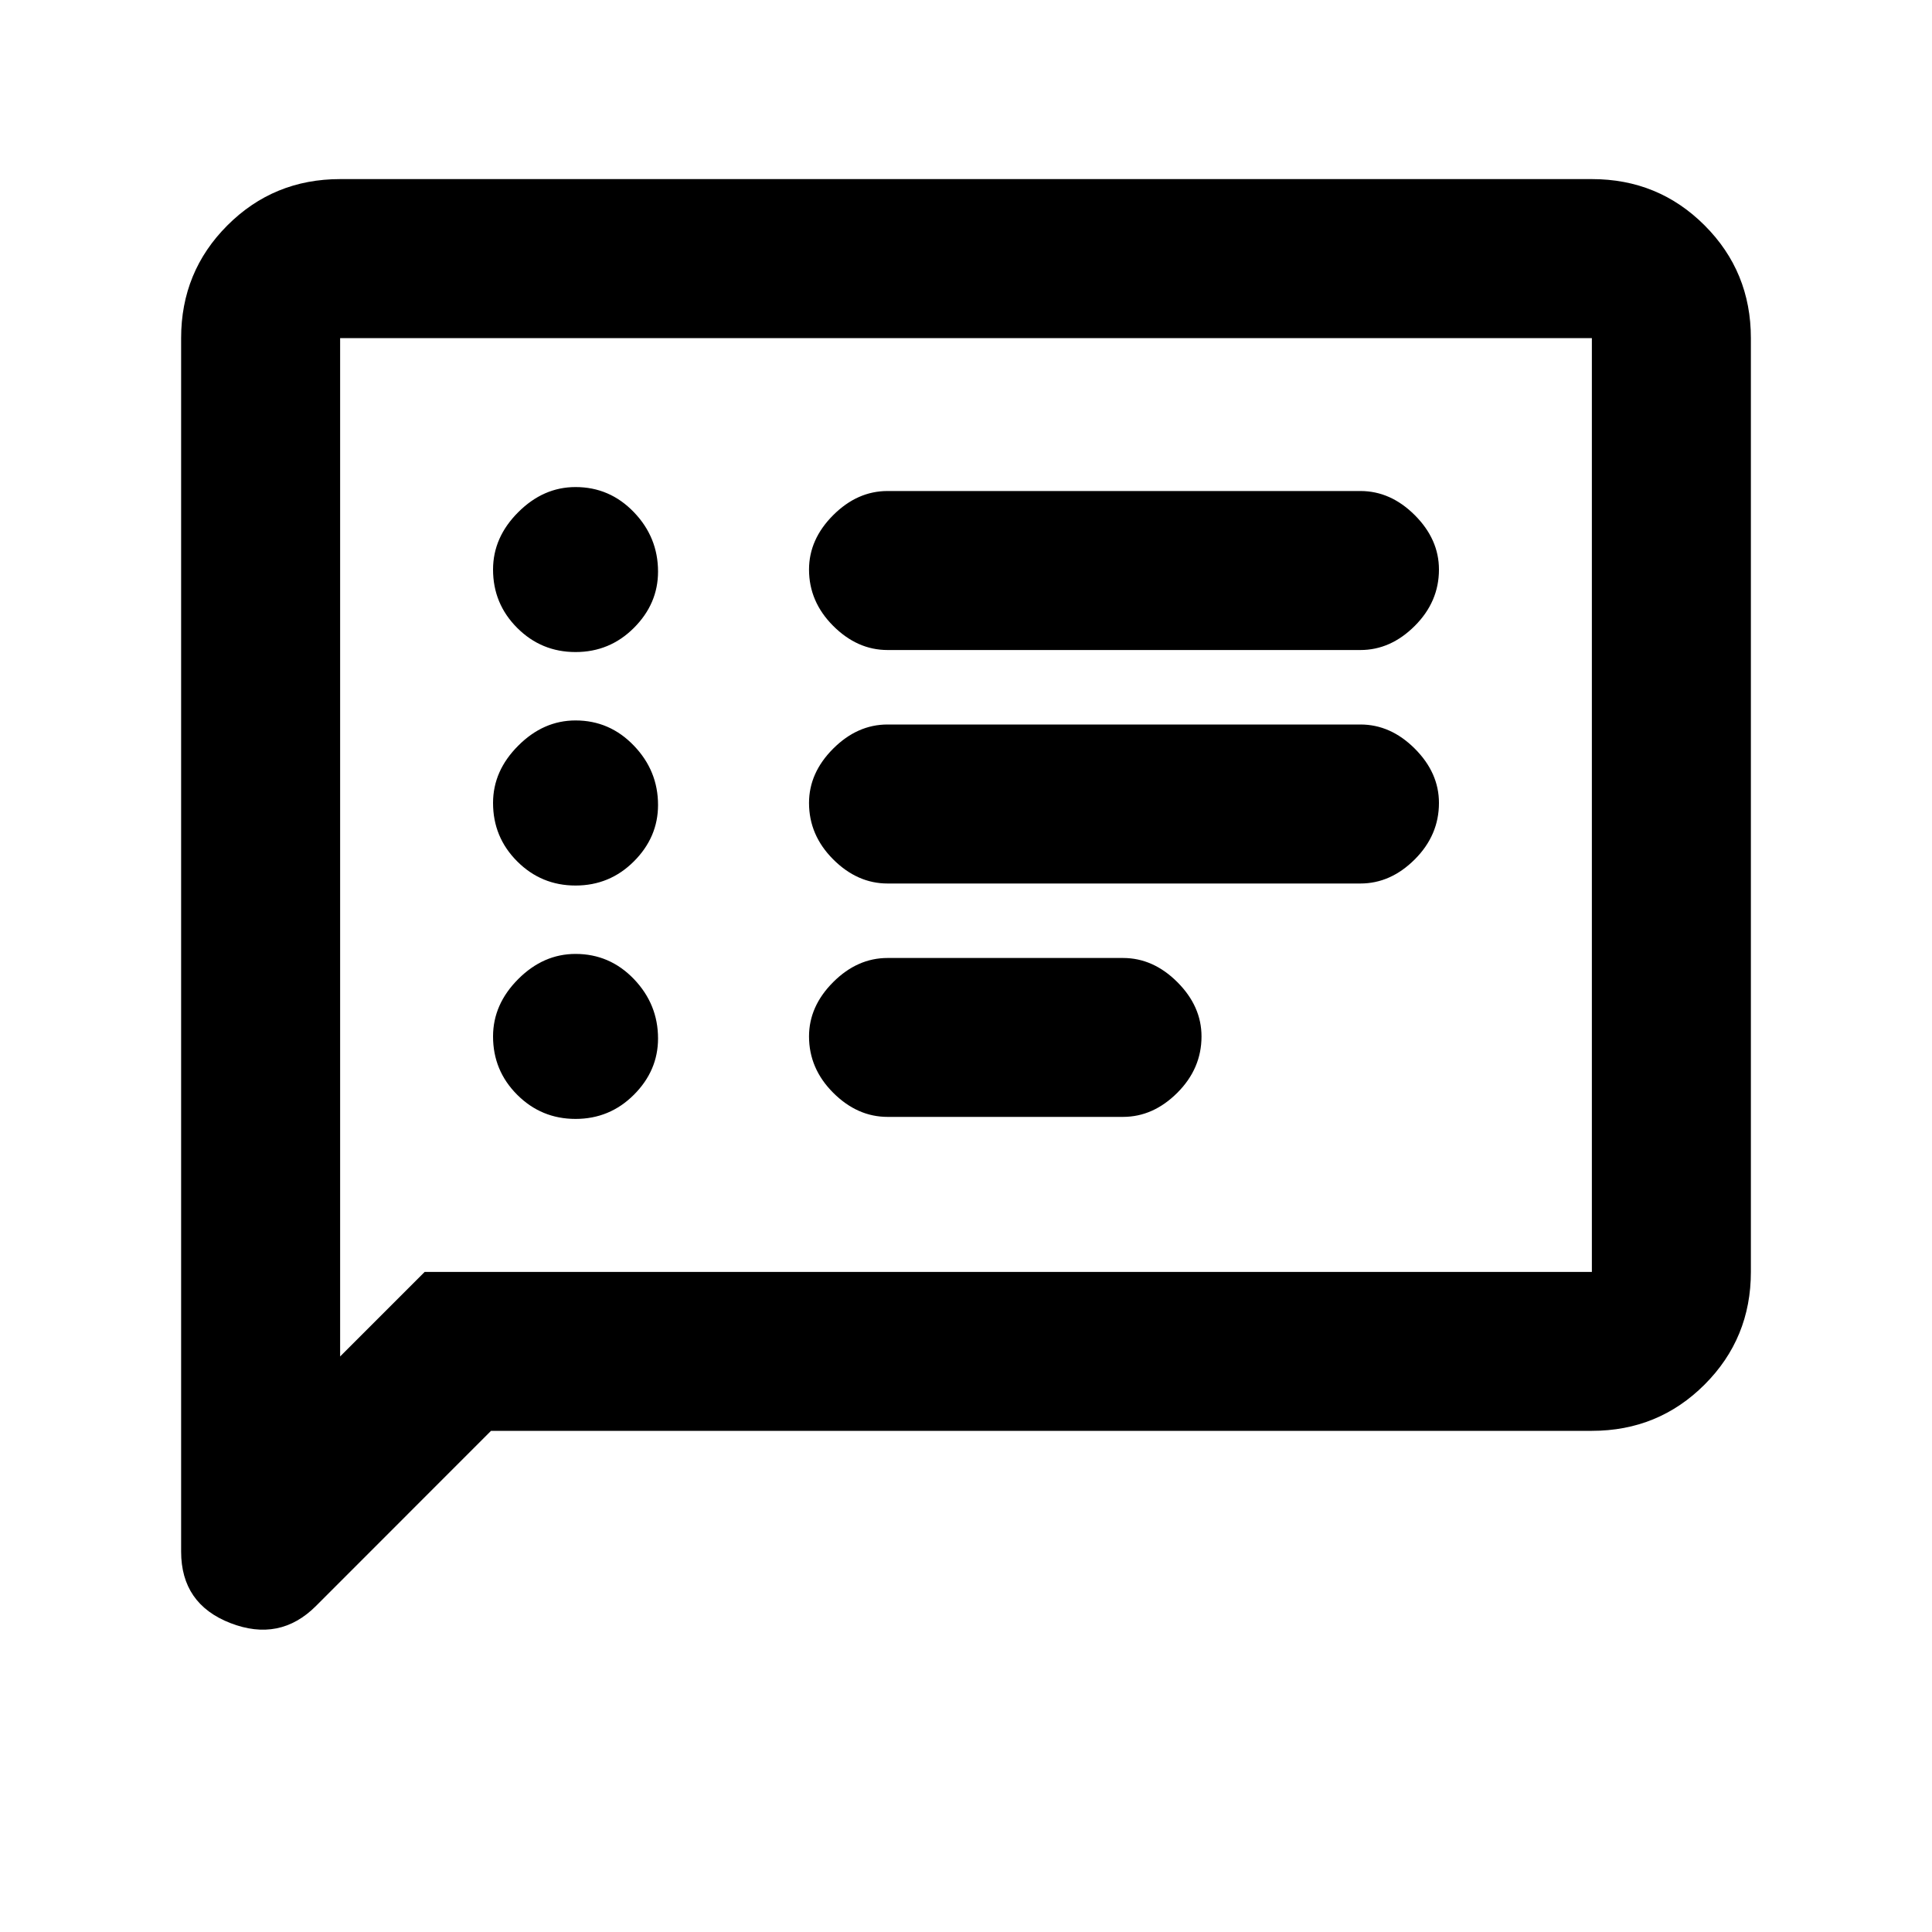<svg xmlns="http://www.w3.org/2000/svg" height="20" width="20"><path d="M9.188 6.729H14.083Q14.396 6.729 14.646 6.479Q14.896 6.229 14.896 5.896Q14.896 5.583 14.646 5.333Q14.396 5.083 14.083 5.083H9.188Q8.875 5.083 8.625 5.333Q8.375 5.583 8.375 5.896Q8.375 6.229 8.625 6.479Q8.875 6.729 9.188 6.729ZM9.188 9.146H14.083Q14.396 9.146 14.646 8.896Q14.896 8.646 14.896 8.312Q14.896 8 14.646 7.75Q14.396 7.5 14.083 7.5H9.188Q8.875 7.5 8.625 7.75Q8.375 8 8.375 8.312Q8.375 8.646 8.625 8.896Q8.875 9.146 9.188 9.146ZM9.188 11.562H11.625Q11.938 11.562 12.188 11.312Q12.438 11.062 12.438 10.729Q12.438 10.417 12.188 10.167Q11.938 9.917 11.625 9.917H9.188Q8.875 9.917 8.625 10.167Q8.375 10.417 8.375 10.729Q8.375 11.062 8.625 11.312Q8.875 11.562 9.188 11.562ZM5.958 6.75Q6.312 6.75 6.562 6.5Q6.812 6.25 6.812 5.917Q6.812 5.562 6.562 5.302Q6.312 5.042 5.958 5.042Q5.625 5.042 5.365 5.302Q5.104 5.562 5.104 5.896Q5.104 6.25 5.354 6.5Q5.604 6.75 5.958 6.75ZM5.958 9.167Q6.312 9.167 6.562 8.917Q6.812 8.667 6.812 8.333Q6.812 7.979 6.562 7.719Q6.312 7.458 5.958 7.458Q5.625 7.458 5.365 7.719Q5.104 7.979 5.104 8.312Q5.104 8.667 5.354 8.917Q5.604 9.167 5.958 9.167ZM5.958 11.583Q6.312 11.583 6.562 11.333Q6.812 11.083 6.812 10.75Q6.812 10.396 6.562 10.135Q6.312 9.875 5.958 9.875Q5.625 9.875 5.365 10.135Q5.104 10.396 5.104 10.729Q5.104 11.083 5.354 11.333Q5.604 11.583 5.958 11.583ZM1.875 16.062V3.5Q1.875 2.812 2.354 2.333Q2.833 1.854 3.521 1.854H16.479Q17.167 1.854 17.646 2.333Q18.125 2.812 18.125 3.5V13.167Q18.125 13.854 17.646 14.333Q17.167 14.812 16.479 14.812H5.083L3.271 16.625Q2.896 17 2.385 16.802Q1.875 16.604 1.875 16.062ZM3.521 14.042 4.396 13.167H16.479Q16.479 13.167 16.479 13.167Q16.479 13.167 16.479 13.167V3.5Q16.479 3.5 16.479 3.5Q16.479 3.5 16.479 3.5H3.521Q3.521 3.5 3.521 3.5Q3.521 3.5 3.521 3.5ZM3.521 3.5Q3.521 3.5 3.521 3.5Q3.521 3.5 3.521 3.5Q3.521 3.5 3.521 3.5Q3.521 3.5 3.521 3.5V13.167Q3.521 13.167 3.521 13.167Q3.521 13.167 3.521 13.167V14.042Z"/></svg>
